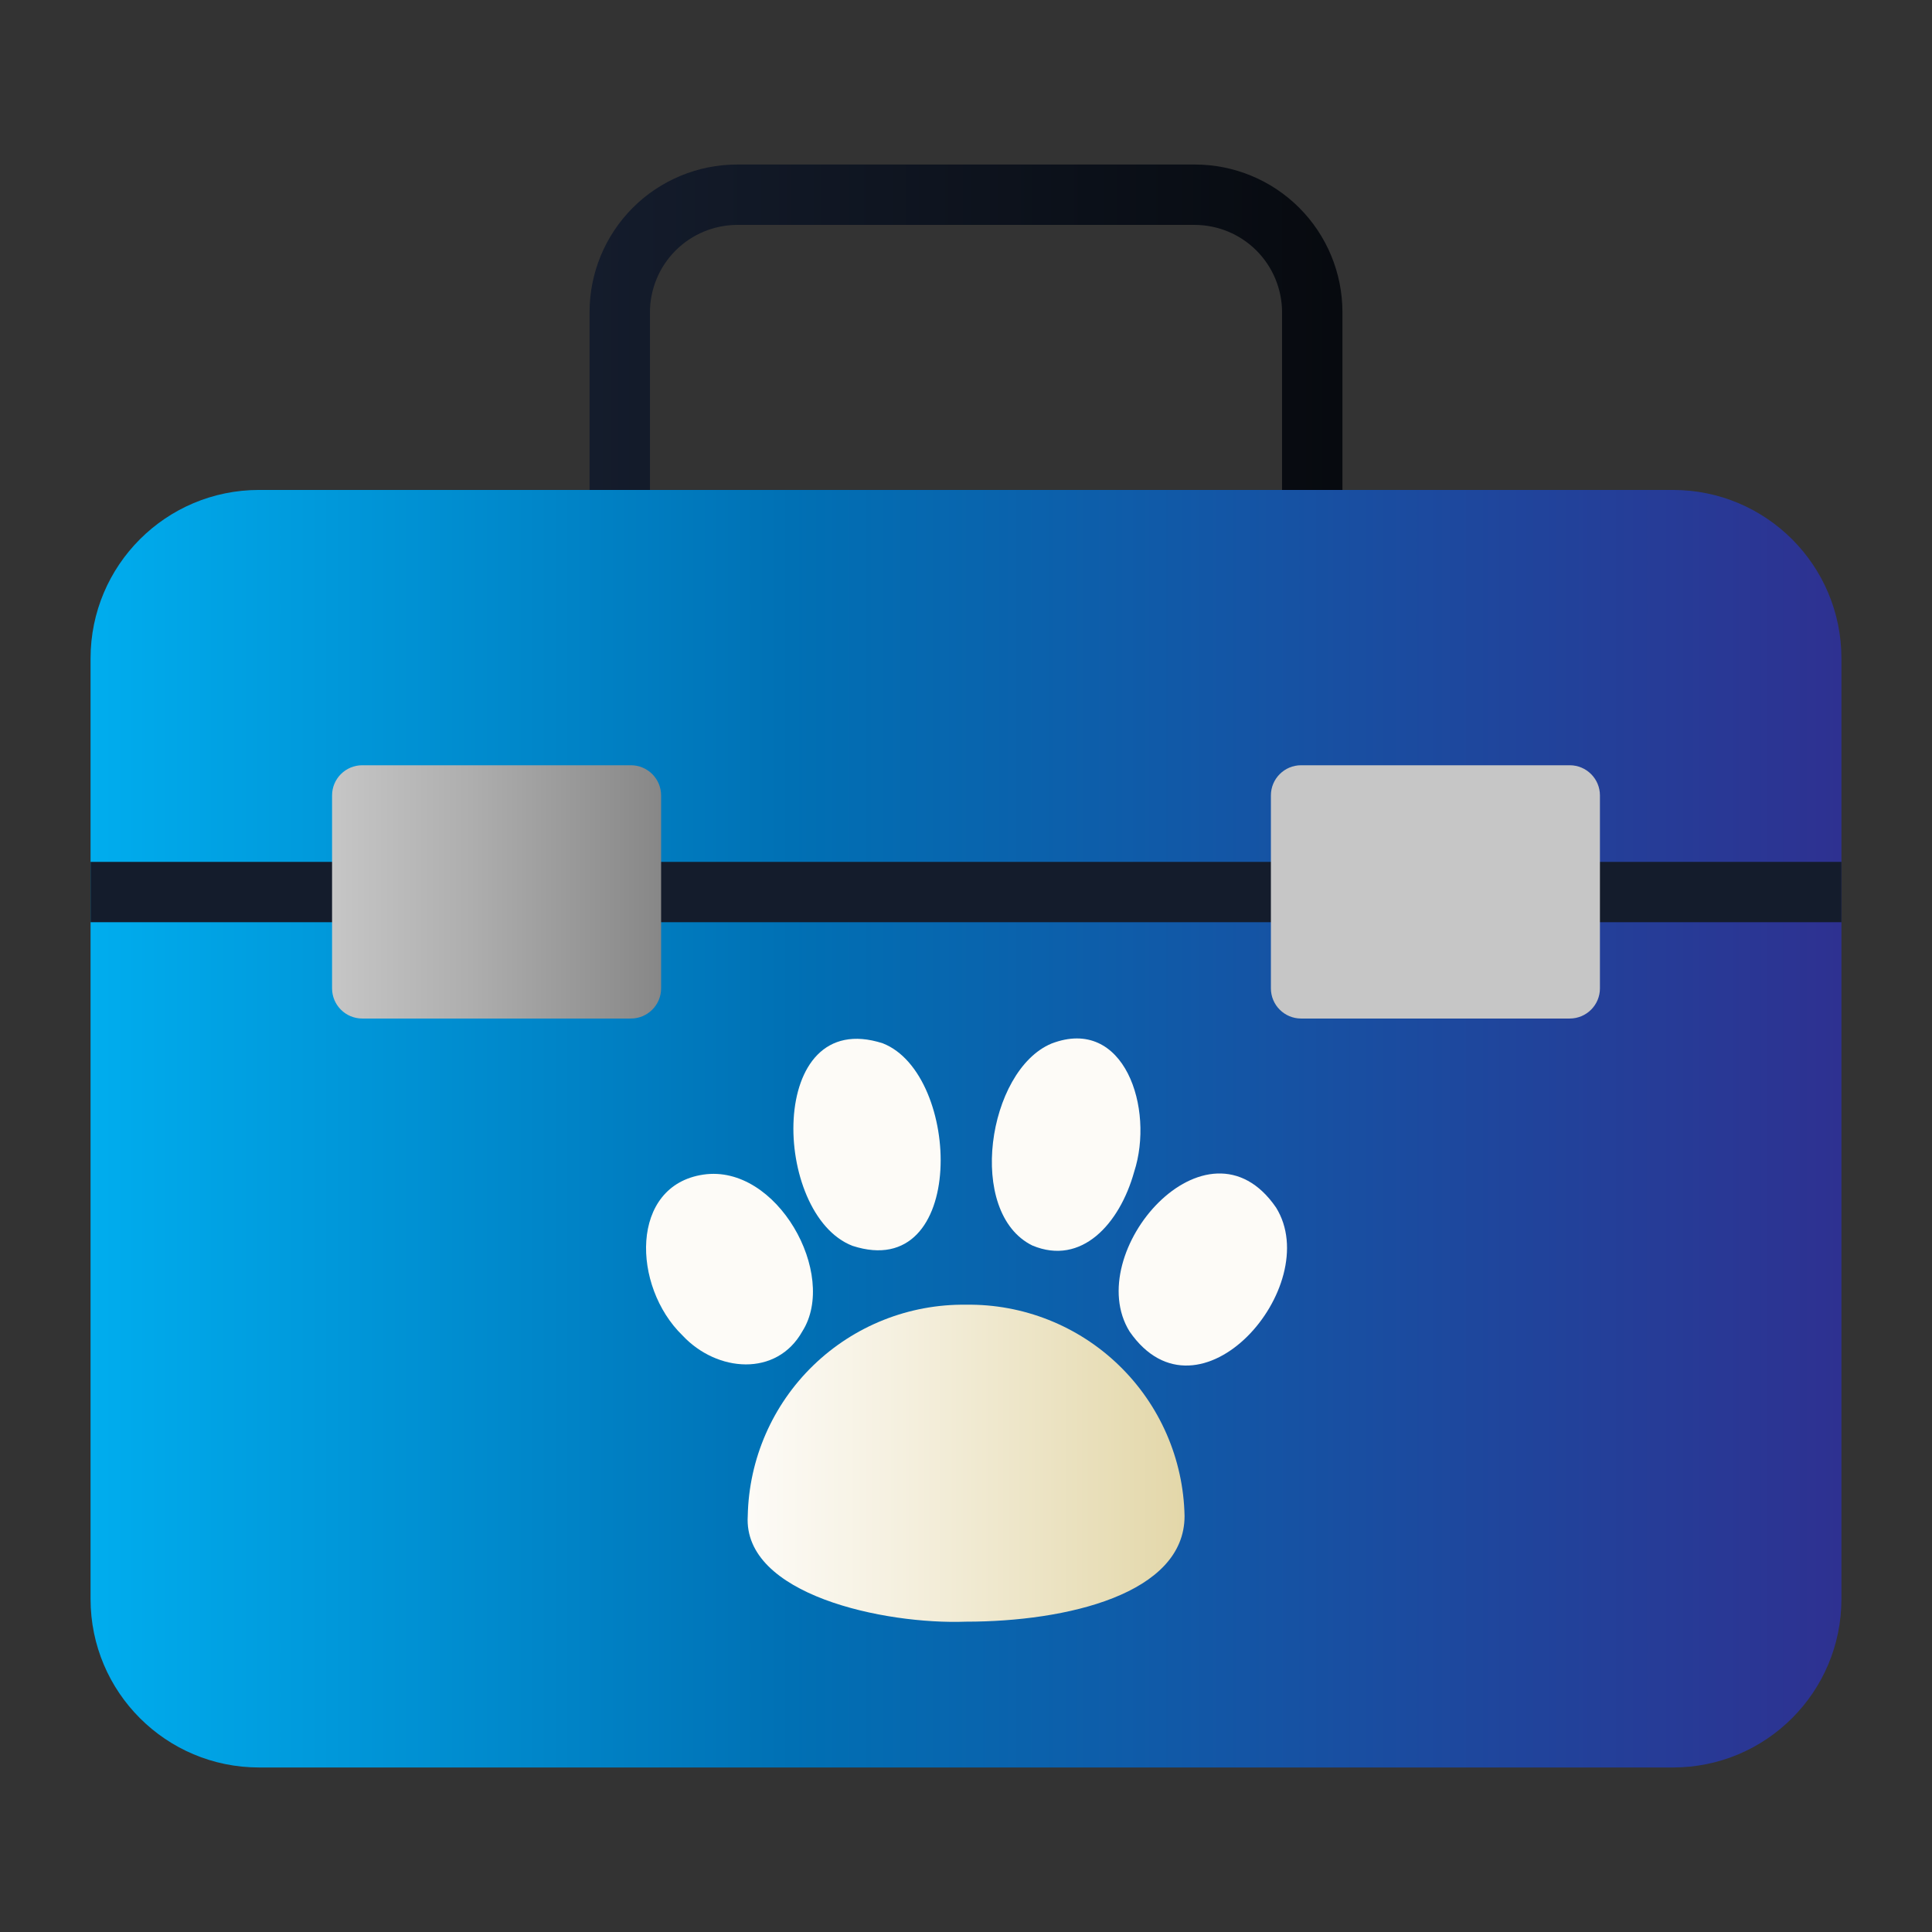 <?xml version="1.0" encoding="UTF-8" standalone="no"?> <svg width="64" height="64" viewBox="0 0 64 64" fill="none" xmlns="http://www.w3.org/2000/svg">
<rect x="0" y="0" width="64" height="64" fill="#333333" stroke="none"/>
<path d="M43.47 18.23H20.53C20.265 18.23 20.011 18.125 19.823 17.937C19.635 17.75 19.53 17.495 19.53 17.23V10.34C19.53 9.043 20.045 7.799 20.962 6.882C21.879 5.965 23.123 5.45 24.42 5.45H39.58C40.877 5.45 42.121 5.965 43.038 6.882C43.955 7.799 44.47 9.043 44.47 10.34V17.23C44.47 17.495 44.365 17.75 44.177 17.937C43.99 18.125 43.735 18.23 43.47 18.23ZM21.53 16.23H42.47V10.34C42.467 9.574 42.162 8.841 41.621 8.299C41.079 7.758 40.346 7.453 39.58 7.45H24.42C23.654 7.453 22.921 7.758 22.379 8.299C21.838 8.841 21.533 9.574 21.53 10.34V16.23Z" fill="url(#paint0_linear)"/>
<path d="M55.42 16.23H8.58C5.498 16.23 3 18.728 3 21.81V52.97C3 56.052 5.498 58.55 8.58 58.55H55.42C58.502 58.55 61 56.052 61 52.97V21.81C61 18.728 58.502 16.23 55.42 16.23Z" fill="url(#paint1_linear)"/>
<path d="M32 43.22C30.115 43.196 28.297 43.918 26.942 45.23C25.588 46.541 24.807 48.335 24.77 50.22C24.61 52.83 29.3 53.82 32 53.72C35.34 53.72 39.24 52.8 39.24 50.22C39.203 48.333 38.421 46.538 37.064 45.226C35.708 43.914 33.887 43.193 32 43.22V43.22Z" fill="url(#paint2_linear)"/>
<path d="M34.2 41.26C35.83 41.94 37.09 40.54 37.57 38.82C38.25 36.73 37.25 33.64 34.83 34.57C32.71 35.46 32 40.18 34.2 41.26Z" fill="url(#paint3_linear)"/>
<path d="M42.27 40C39.99 36.68 35.8 41.5 37.42 44.11C39.72 47.43 43.89 42.6 42.27 40Z" fill="url(#paint4_linear)"/>
<path d="M28.24 41.27C32.05 42.51 31.86 35.58 29.24 34.56C25.38 33.32 25.57 40.24 28.24 41.27Z" fill="url(#paint5_linear)"/>
<path d="M26.58 44.1C27.77 42.22 25.74 38.55 23.3 38.91C20.86 39.27 20.93 42.61 22.61 44.24C23.75 45.46 25.73 45.62 26.58 44.1Z" fill="url(#paint6_linear)"/>
<path d="M43.1 28.55H20.9C20.635 28.55 20.381 28.655 20.193 28.843C20.005 29.03 19.9 29.285 19.9 29.55C19.9 29.815 20.005 30.07 20.193 30.257C20.381 30.445 20.635 30.55 20.9 30.55H43.1C43.365 30.55 43.62 30.445 43.807 30.257C43.995 30.07 44.1 29.815 44.1 29.55C44.1 29.285 43.995 29.03 43.807 28.843C43.62 28.655 43.365 28.55 43.1 28.55Z" fill="url(#paint7_linear)"/>
<path d="M12 28.55H3V30.55H12C12.265 30.55 12.52 30.445 12.707 30.257C12.895 30.07 13 29.815 13 29.55C13 29.285 12.895 29.03 12.707 28.843C12.52 28.655 12.265 28.55 12 28.55Z" fill="url(#paint8_linear)"/>
<path d="M52 28.55C51.735 28.55 51.48 28.655 51.293 28.843C51.105 29.03 51 29.285 51 29.55C51 29.815 51.105 30.07 51.293 30.257C51.48 30.445 51.735 30.55 52 30.55H61V28.55H52Z" fill="url(#paint9_linear)"/>
<path d="M20.9 25.35H12C11.448 25.35 11 25.798 11 26.35V32.74C11 33.292 11.448 33.74 12 33.74H20.9C21.452 33.74 21.9 33.292 21.9 32.74V26.35C21.9 25.798 21.452 25.35 20.9 25.35Z" fill="url(#paint10_linear)"/>
<path d="M52 25.35H43.1C42.548 25.35 42.1 25.798 42.1 26.35V32.74C42.1 33.292 42.548 33.74 43.1 33.74H52C52.552 33.74 53 33.292 53 32.74V26.35C53 25.798 52.552 25.35 52 25.35Z" fill="url(#paint11_linear)"/>
<defs>
<linearGradient id="paint0_linear" x1="19.53" y1="11.84" x2="44.47" y2="11.84" gradientUnits="userSpaceOnUse">
<stop stop-color="#141C2C"/>
<stop offset="0.84" stop-color="#090D14"/>
<stop offset="1" stop-color="#070A0F"/>
</linearGradient>
<linearGradient id="paint1_linear" x1="3" y1="37.39" x2="61" y2="37.39" gradientUnits="userSpaceOnUse">
<stop stop-color="#00ADEE"/>
<stop offset="0.4" stop-color="#0070B4"/>
<stop offset="1" stop-color="#2E3191"/>
</linearGradient>
<linearGradient id="paint2_linear" x1="24.77" y1="48.49" x2="39.25" y2="48.49" gradientUnits="userSpaceOnUse">
<stop stop-color="#FDFBF7"/>
<stop offset="0.35" stop-color="#F5F0DF"/>
<stop offset="1" stop-color="#E3D7A9"/>
</linearGradient>
<linearGradient id="paint3_linear" x1="194.493" y1="301.114" x2="218.807" y2="301.114" gradientUnits="userSpaceOnUse">
<stop stop-color="#FDFBF7"/>
<stop offset="0.35" stop-color="#F5F0DF"/>
<stop offset="1" stop-color="#E3D7A9"/>
</linearGradient>
<linearGradient id="paint4_linear" x1="243.771" y1="306.415" x2="274.895" y2="306.415" gradientUnits="userSpaceOnUse">
<stop stop-color="#FDFBF7"/>
<stop offset="0.35" stop-color="#F5F0DF"/>
<stop offset="1" stop-color="#E3D7A9"/>
</linearGradient>
<linearGradient id="paint5_linear" x1="154.504" y1="300.016" x2="178.265" y2="300.016" gradientUnits="userSpaceOnUse">
<stop stop-color="#FDFBF7"/>
<stop offset="0.35" stop-color="#F5F0DF"/>
<stop offset="1" stop-color="#E3D7A9"/>
</linearGradient>
<linearGradient id="paint6_linear" x1="139.665" y1="304.249" x2="170.295" y2="304.249" gradientUnits="userSpaceOnUse">
<stop stop-color="#FDFBF7"/>
<stop offset="0.35" stop-color="#F5F0DF"/>
<stop offset="1" stop-color="#E3D7A9"/>
</linearGradient>
<linearGradient id="paint7_linear" x1="501.964" y1="87.65" x2="1086.64" y2="87.65" gradientUnits="userSpaceOnUse">
<stop stop-color="#141C2C"/>
<stop offset="0.84" stop-color="#090D14"/>
<stop offset="1" stop-color="#070A0F"/>
</linearGradient>
<linearGradient id="paint8_linear" x1="33" y1="87.65" x2="132.8" y2="87.65" gradientUnits="userSpaceOnUse">
<stop stop-color="#141C2C"/>
<stop offset="0.84" stop-color="#090D14"/>
<stop offset="1" stop-color="#070A0F"/>
</linearGradient>
<linearGradient id="paint9_linear" x1="561.2" y1="87.65" x2="661" y2="87.65" gradientUnits="userSpaceOnUse">
<stop stop-color="#141C2C"/>
<stop offset="0.84" stop-color="#090D14"/>
<stop offset="1" stop-color="#070A0F"/>
</linearGradient>
<linearGradient id="paint10_linear" x1="11" y1="29.55" x2="21.9" y2="29.55" gradientUnits="userSpaceOnUse">
<stop stop-color="#C6C6C6"/>
<stop offset="0.42" stop-color="#AEAEAE"/>
<stop offset="1" stop-color="#878787"/>
</linearGradient>
<linearGradient id="paint11_linear" x1="500.99" y1="273.274" x2="619.8" y2="273.274" gradientUnits="userSpaceOnUse">
<stop stop-color="#C6C6C6"/>
<stop offset="0.42" stop-color="#AEAEAE"/>
<stop offset="1" stop-color="#878787"/>
</linearGradient>
</defs>
</svg>
